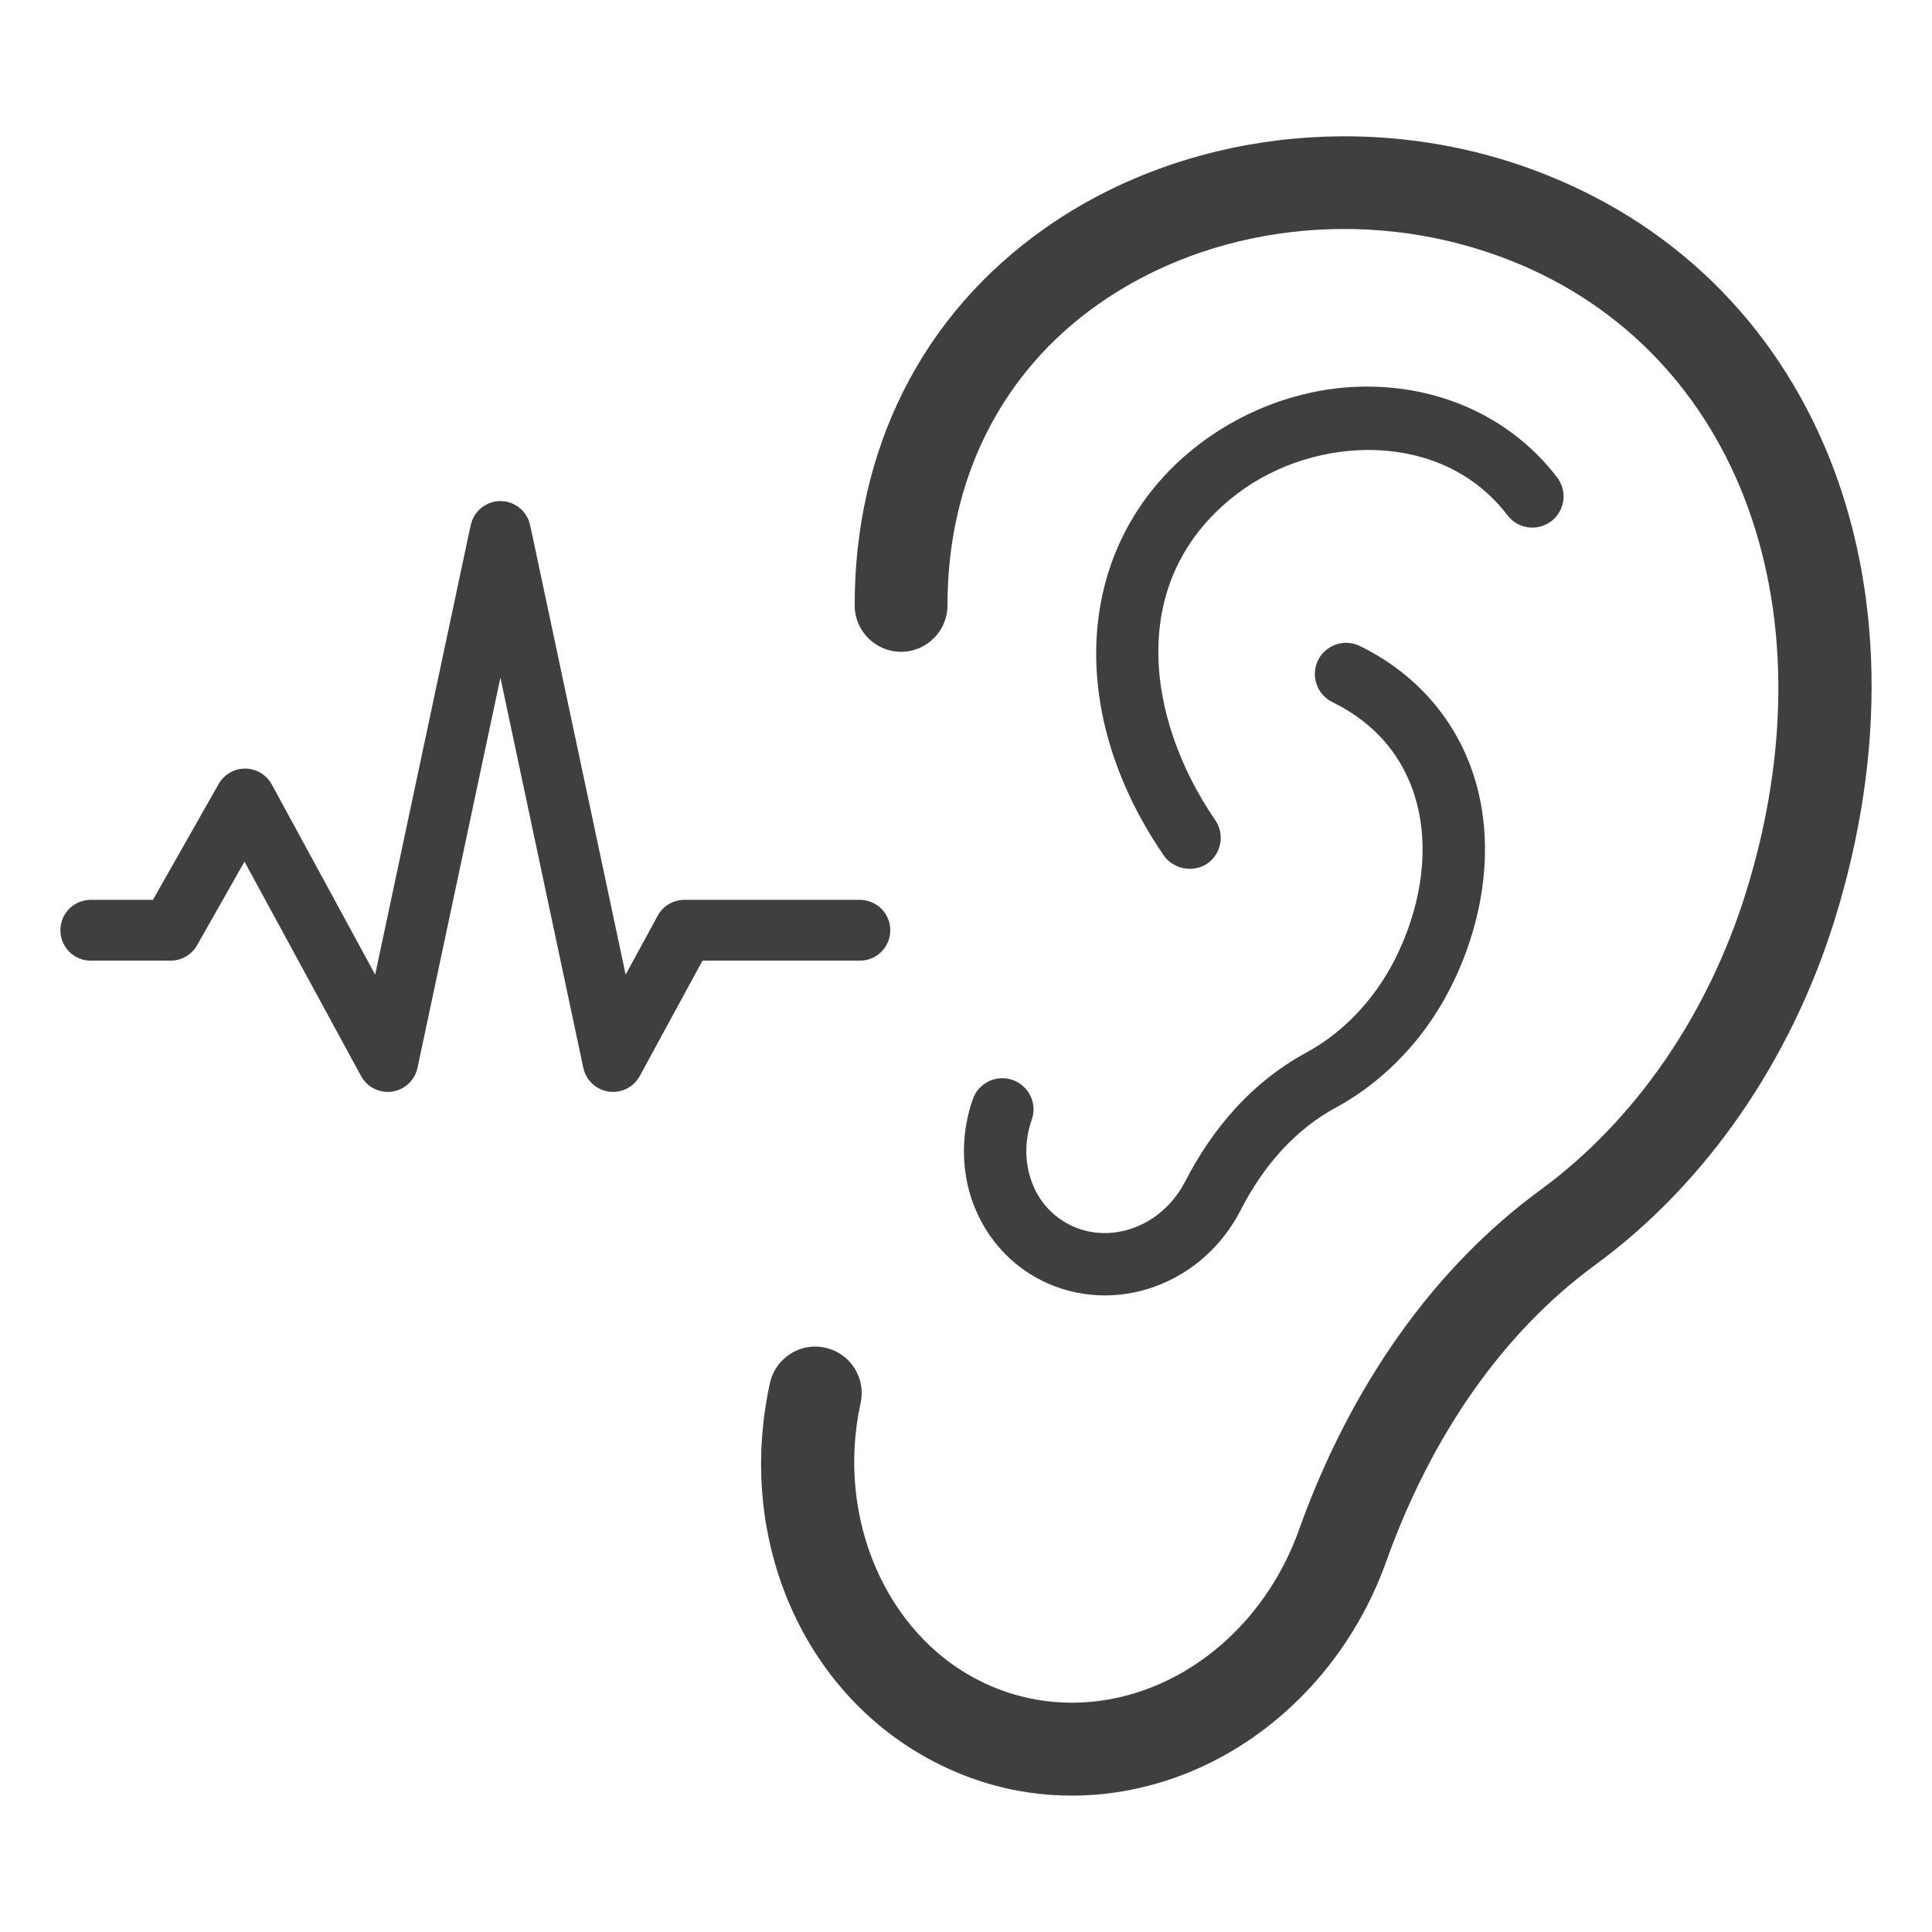 <svg width="160" height="160" viewBox="0 0 160 160" fill="none" xmlns="http://www.w3.org/2000/svg">
<path d="M71.209 74.522H56.678C55.756 74.522 54.907 75.027 54.466 75.837L51.814 80.716L43.914 43.535C43.914 43.533 43.913 43.531 43.913 43.529L43.904 43.486C43.893 43.435 43.871 43.389 43.857 43.339C43.828 43.235 43.8 43.131 43.759 43.032C43.73 42.964 43.692 42.903 43.658 42.839C43.615 42.759 43.576 42.678 43.525 42.602C43.485 42.543 43.438 42.492 43.394 42.437C43.335 42.364 43.278 42.29 43.212 42.224C43.168 42.181 43.119 42.144 43.072 42.104C42.995 42.038 42.919 41.972 42.834 41.915C42.782 41.881 42.726 41.855 42.672 41.824C42.586 41.776 42.501 41.725 42.409 41.687C42.329 41.653 42.244 41.633 42.161 41.608C42.096 41.589 42.035 41.56 41.967 41.546C41.959 41.544 41.95 41.545 41.942 41.543C41.849 41.524 41.754 41.52 41.659 41.512C41.586 41.506 41.514 41.492 41.442 41.492C41.383 41.492 41.322 41.504 41.262 41.508C41.154 41.516 41.045 41.522 40.94 41.543C40.934 41.544 40.927 41.544 40.921 41.545C40.87 41.556 40.825 41.578 40.775 41.592C40.672 41.621 40.568 41.648 40.47 41.69C40.395 41.721 40.328 41.763 40.257 41.801C40.185 41.84 40.112 41.875 40.044 41.92C39.972 41.968 39.909 42.025 39.843 42.079C39.784 42.128 39.723 42.174 39.668 42.229C39.61 42.287 39.561 42.352 39.508 42.416C39.457 42.478 39.403 42.538 39.358 42.605C39.311 42.675 39.274 42.751 39.234 42.825C39.197 42.894 39.157 42.959 39.126 43.032C39.085 43.129 39.058 43.232 39.029 43.334C39.015 43.385 38.992 43.432 38.981 43.484L38.972 43.527C38.972 43.529 38.971 43.531 38.971 43.533L31.07 80.713L28.419 75.835L22.509 64.966C22.072 64.163 21.234 63.659 20.32 63.651C20.312 63.651 20.305 63.651 20.297 63.651C19.391 63.651 18.554 64.138 18.107 64.927L12.666 74.521H7.518C6.127 74.522 5 75.649 5 77.04C5 78.431 6.127 79.558 7.518 79.558H14.13C15.037 79.558 15.873 79.071 16.32 78.282L20.248 71.356L23.992 78.242L29.901 89.112C30.346 89.93 31.199 90.427 32.112 90.427C32.232 90.427 32.354 90.418 32.475 90.4C33.518 90.249 34.356 89.464 34.576 88.432L41.442 56.121L48.307 88.432C48.526 89.464 49.364 90.248 50.408 90.4C50.529 90.418 50.651 90.427 50.771 90.427C51.683 90.427 52.537 89.93 52.982 89.112L58.177 79.557H71.212C72.603 79.557 73.73 78.43 73.73 77.039C73.73 75.648 72.6 74.522 71.209 74.522Z" fill="#3f3f3f"/>
<path d="M113.821 131.734C114.168 130.972 114.498 130.159 114.801 129.32C118.573 118.775 124.558 110.28 132.109 104.755C141.252 98.061 148.3 87.895 151.953 76.129C160.646 48.066 150.267 22.504 126.714 13.967C113.235 9.086 97.857 10.966 86.576 18.877C76.39 26.02 70.78 37.121 70.78 50.136C70.78 52.255 72.504 53.979 74.623 53.979C76.742 53.979 78.466 52.255 78.466 50.136C78.466 39.7 82.913 30.834 90.988 25.172C100.252 18.675 112.938 17.152 124.093 21.195C143.589 28.26 152.026 49.913 144.61 73.852C141.442 84.055 135.389 92.826 127.565 98.551C118.773 104.988 111.855 114.731 107.562 126.729C107.346 127.335 107.098 127.949 106.823 128.551C104.364 133.953 99.973 138.11 94.775 139.959C90.225 141.575 85.414 141.318 81.223 139.24C73.376 135.369 69.191 125.674 71.273 116.186C71.493 115.184 71.309 114.155 70.755 113.291C70.201 112.426 69.345 111.829 68.342 111.609C68.064 111.547 67.783 111.517 67.505 111.517C66.784 111.517 66.078 111.722 65.455 112.119C64.586 112.673 63.985 113.532 63.763 114.539C60.888 127.64 66.667 140.632 77.817 146.132C81.262 147.838 84.946 148.704 88.769 148.704C91.663 148.704 94.551 148.198 97.352 147.202C104.503 144.658 110.505 139.02 113.821 131.734Z" fill="#3f3f3f"/>
<path d="M113.214 32.016C108.305 32.016 103.384 33.7 99.357 36.757C89.149 44.505 87.925 58.524 96.38 70.85C97.156 71.983 98.832 72.303 99.976 71.519C101.149 70.715 101.449 69.101 100.644 67.924C94.884 59.529 93.218 47.908 102.483 40.874C108.907 35.999 119.426 35.561 124.846 42.676L124.847 42.677C125.709 43.811 127.334 44.029 128.47 43.165C129.019 42.747 129.372 42.139 129.465 41.456C129.557 40.772 129.377 40.094 128.96 39.546C125.314 34.76 119.576 32.016 113.214 32.016Z" fill="#3f3f3f"/>
<path d="M110.611 91.737C112.722 90.593 114.647 89.088 116.334 87.263C118.069 85.385 119.502 83.222 120.593 80.834C122.986 75.59 123.604 70.037 122.334 65.198C120.98 60.047 117.526 55.89 112.606 53.495C111.327 52.871 109.774 53.406 109.15 54.688C108.526 55.969 109.062 57.52 110.344 58.146C113.937 59.894 116.354 62.788 117.334 66.514C118.303 70.202 117.79 74.525 115.891 78.685C115.026 80.578 113.897 82.283 112.534 83.754C111.235 85.161 109.759 86.317 108.149 87.19C106 88.355 104.029 89.91 102.293 91.811C100.699 93.56 99.303 95.595 98.146 97.86L97.839 98.405C96.734 100.175 95.11 101.396 93.239 101.888C91.425 102.364 89.585 102.097 88.061 101.135C86.408 100.096 85.662 98.607 85.329 97.541C84.848 96.012 84.888 94.306 85.443 92.741C85.674 92.09 85.638 91.389 85.341 90.765C85.044 90.143 84.522 89.672 83.871 89.441C83.593 89.343 83.305 89.292 83.011 89.292C81.916 89.292 80.936 89.983 80.571 91.013C79.645 93.627 79.583 96.497 80.397 99.095C81.24 101.771 82.984 104.05 85.308 105.509C88.014 107.217 91.38 107.721 94.551 106.887C97.701 106.06 100.41 104.048 102.178 101.219C102.285 101.048 102.385 100.879 102.481 100.709C102.572 100.548 102.662 100.382 102.747 100.216C103.698 98.355 104.83 96.701 106.111 95.296C107.46 93.822 108.974 92.624 110.611 91.737Z" fill="#3f3f3f"/>
</svg>
